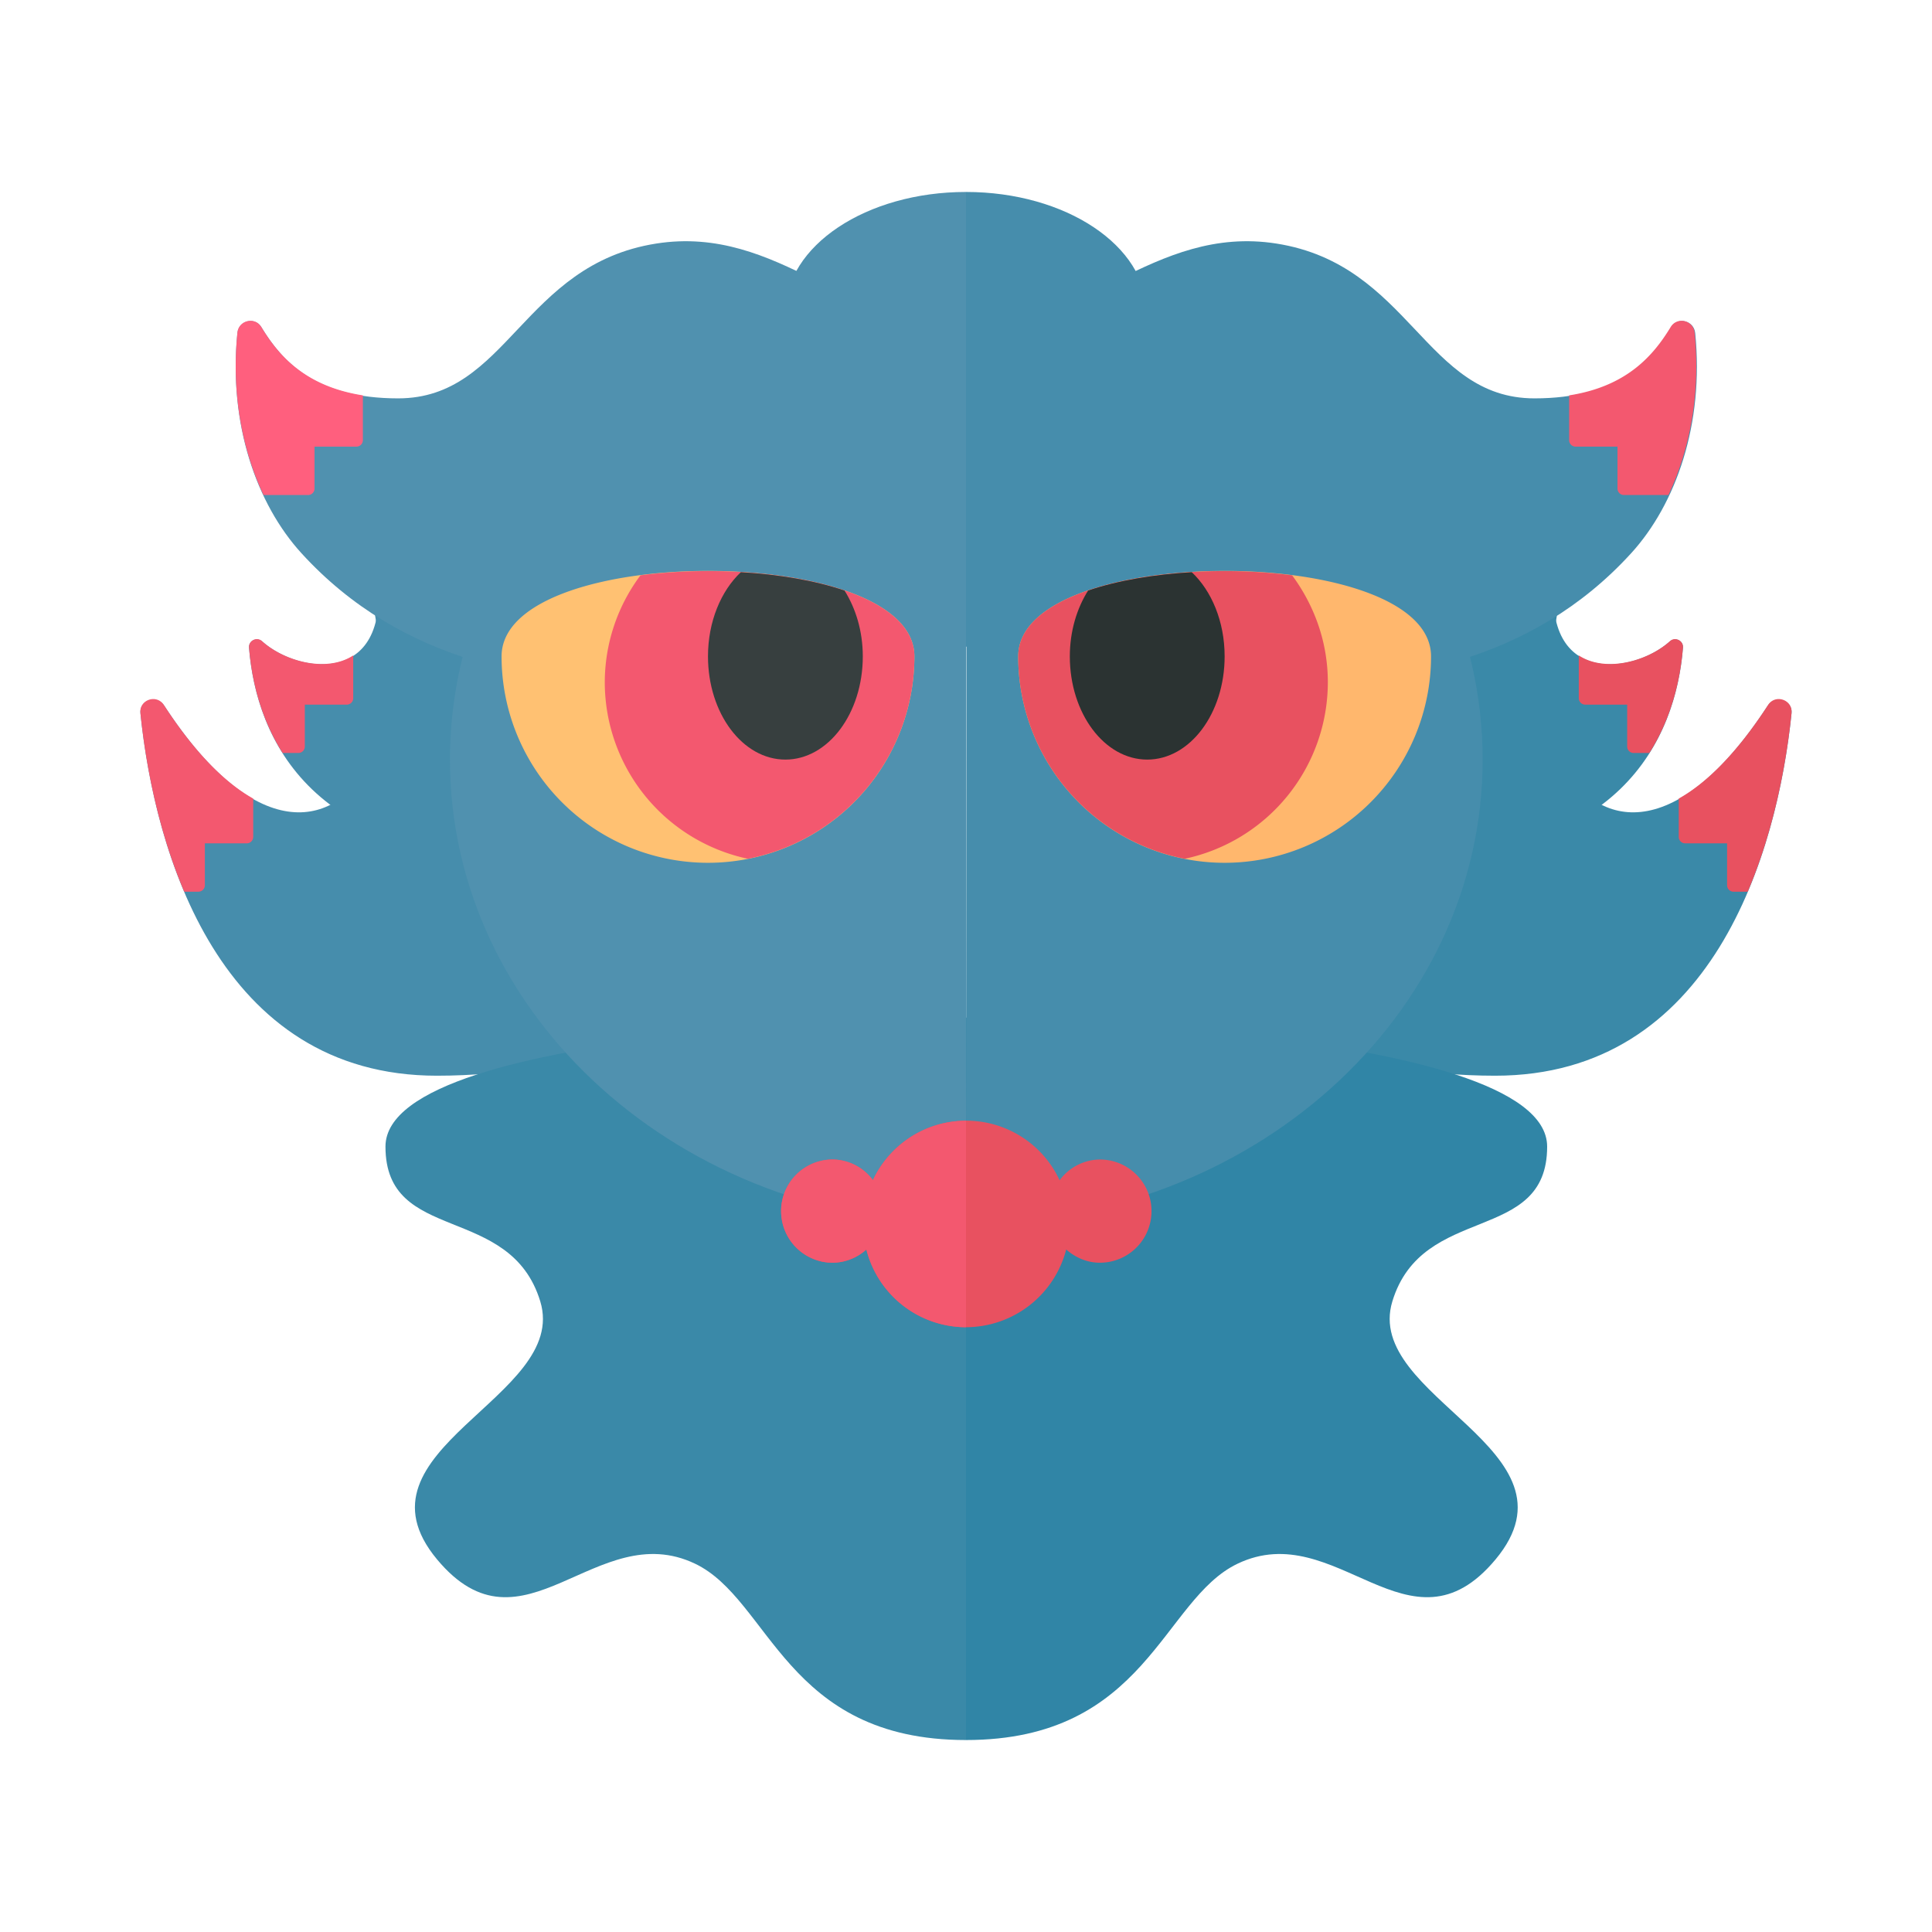<svg xmlns="http://www.w3.org/2000/svg" width="100%" height="100%" viewBox="-2.72 -2.72 37.44 37.44"><path fill="#468DAC" d="M15.746 2.792c-2.458 1-9.5.458-11 3.542-.984 2.023.583 4-.25 5.667-.648 1.295-2.206 1.755-4.032-1.044-.142-.218-.488-.111-.462.147.277 2.716 1.532 7.022 5.744 7.022 11.125-.001 10-15.334 10-15.334z"/><path fill="#468DAC" d="M4.558 8.188c.417 2.417-1.468 2.175-2.194 1.525-.105-.094-.269-.021-.258.12.139 1.745 1.203 4.213 5.733 4.063 4.396-.146-3.281-5.708-3.281-5.708z"/><path fill="#3A89A8" d="M4.75 19.5c0 1.901 2.417 1.083 3 3 .568 1.866-3.776 2.869-2 5 1.667 2 3.083-.833 5 .083C12.21 28.281 12.5 31 16 31V17s-11.25.125-11.25 2.5z"/><path fill="#5091AF" d="M6 12c0 4.971 4.477 9 10 9V3C10.477 3 6 7.029 6 12z"/><path fill="#5091AF" d="M12.5 3.333c0 1.289 1.567 2.333 3.5 2.333V1c-1.933 0-3.5 1.045-3.5 2.333z"/><path fill="#5091AF" d="M15.996 3.688c-2.188 0-3.625-2.062-6-1.688-2.593.409-2.875 3-5 3-1.601 0-2.244-.709-2.651-1.38-.126-.208-.44-.128-.464.114-.178 1.765.375 3.318 1.24 4.266C6.996 12.25 13.75 9.812 16 9.812l-.004-6.124z"/><path fill="#FFC172" d="M15 10a4 4 0 01-8 0c0-2.209 8-2.209 8 0z"/><path fill="#F3586F" d="M15 10c0-1.35-2.985-1.871-5.308-1.571A3.469 3.469 0 009 10.5a3.5 3.5 0 002.773 3.422A3.998 3.998 0 0015 10z"/><path fill="#373F3F" d="M13.646 8.724c-.573-.195-1.275-.313-2.009-.356C11.253 8.73 11 9.324 11 10c0 1.105.672 2 1.5 2s1.5-.895 1.5-2c0-.488-.136-.929-.354-1.276z"/><path fill="#FF5F7E" d="M3.375 5.935h.812a.125.125 0 00.125-.125v-.868c-1.108-.173-1.626-.76-1.968-1.325-.124-.205-.438-.132-.463.107-.12 1.186.094 2.272.506 3.149h.863a.125.125 0 00.125-.125v-.813z"/><path fill="#F3586F" d="M4.125 9.982c-.528.344-1.347.104-1.768-.278-.1-.091-.262-.009-.251.125.051.639.228 1.374.651 2.043h.305a.125.125 0 00.125-.125v-.812H4a.125.125 0 00.125-.125v-.828zm-1.938 2.774c-.531-.298-1.116-.867-1.732-1.815-.142-.218-.48-.1-.454.158.105 1.032.353 2.293.849 3.461h.275a.125.125 0 00.125-.125v-.812h.812a.125.125 0 00.125-.125v-.742z"/><path fill="#3A89A8" d="M16.254 2.792c2.458 1 9.5.458 11 3.542.984 2.023-.583 4 .25 5.667.648 1.295 2.206 1.755 4.032-1.044.142-.218.488-.111.462.147-.277 2.716-1.532 7.022-5.744 7.022-11.125-.001-10-15.334-10-15.334z"/><path fill="#3A89A8" d="M27.442 8.188c-.417 2.417 1.468 2.175 2.194 1.525.105-.094.269-.021.258.12-.139 1.745-1.203 4.213-5.733 4.063-4.396-.146 3.281-5.708 3.281-5.708z"/><path fill="#3085A6" d="M27.262 19.5c0 1.901-2.417 1.083-3 3-.568 1.866 3.776 2.869 2 5-1.667 2-3.083-.833-5 .083C19.802 28.281 19.5 31 16 31V17s11.262.125 11.262 2.5z"/><path fill="#468DAC" d="M26.012 12c0 4.971-4.489 9-10.012 9l.012-18c5.523 0 10 4.029 10 9z"/><path fill="#E85160" d="M18.595 19.75a.984.984 0 00-.781.402 1.995 1.995 0 00-3.618-.002.983.983 0 00-.779-.4 1 1 0 000 2 .988.988 0 00.652-.256A1.996 1.996 0 0016 23a2.01 2.01 0 001.942-1.506c.176.154.4.256.653.256a1 1 0 000-2z"/><path fill="#468DAC" d="M16 3.688c2.187 0 3.641-2.062 6.016-1.688 2.593.409 2.875 3 5 3 1.601 0 2.244-.709 2.651-1.38.126-.208.44-.128.464.114.177 1.764-.376 3.318-1.24 4.266C25.016 12.25 18.25 9.812 16 9.812V3.688z"/><path fill="#FFB76D" d="M17.012 10a4 4 0 008 0c0-2.209-8-2.209-8 0z"/><path fill="#E85160" d="M17.012 10c0-1.35 2.985-1.871 5.308-1.571.429.581.692 1.293.692 2.071a3.5 3.5 0 01-2.773 3.422A3.998 3.998 0 0117.012 10z"/><path fill="#2B3332" d="M18.366 8.724c.573-.195 1.275-.313 2.009-.356.384.362.637.956.637 1.632 0 1.105-.672 2-1.5 2s-1.5-.895-1.5-2c0-.488.136-.929.354-1.276z"/><path fill="#468DAC" d="M19.5 3.333c0 1.289-1.567 2.333-3.5 2.333V1c1.933 0 3.5 1.045 3.5 2.333z"/><path fill="#F3586F" d="M28.625 5.935h-.812a.125.125 0 01-.125-.125v-.868c1.108-.173 1.626-.76 1.968-1.325.125-.205.438-.133.463.107.121 1.186-.094 2.272-.506 3.149h-.863a.125.125 0 01-.125-.125v-.813z"/><path fill="#E85160" d="M27.875 9.982c.528.344 1.347.104 1.768-.278.1-.091.262-.009.251.125-.051.639-.228 1.374-.651 2.043h-.305a.125.125 0 01-.125-.125v-.812H28a.125.125 0 01-.125-.125v-.828zm1.937 2.774c.531-.298 1.116-.867 1.732-1.815.142-.218.48-.1.454.158-.105 1.032-.353 2.293-.849 3.461h-.275a.125.125 0 01-.125-.125v-.812h-.812a.125.125 0 01-.125-.125v-.742z"/><path fill="#F3586F" d="M14.196 20.15a.983.983 0 00-.779-.4 1 1 0 000 2 .988.988 0 00.652-.256A1.996 1.996 0 0016 23v-4c-.799 0-1.484.472-1.804 1.15z"/></svg>
